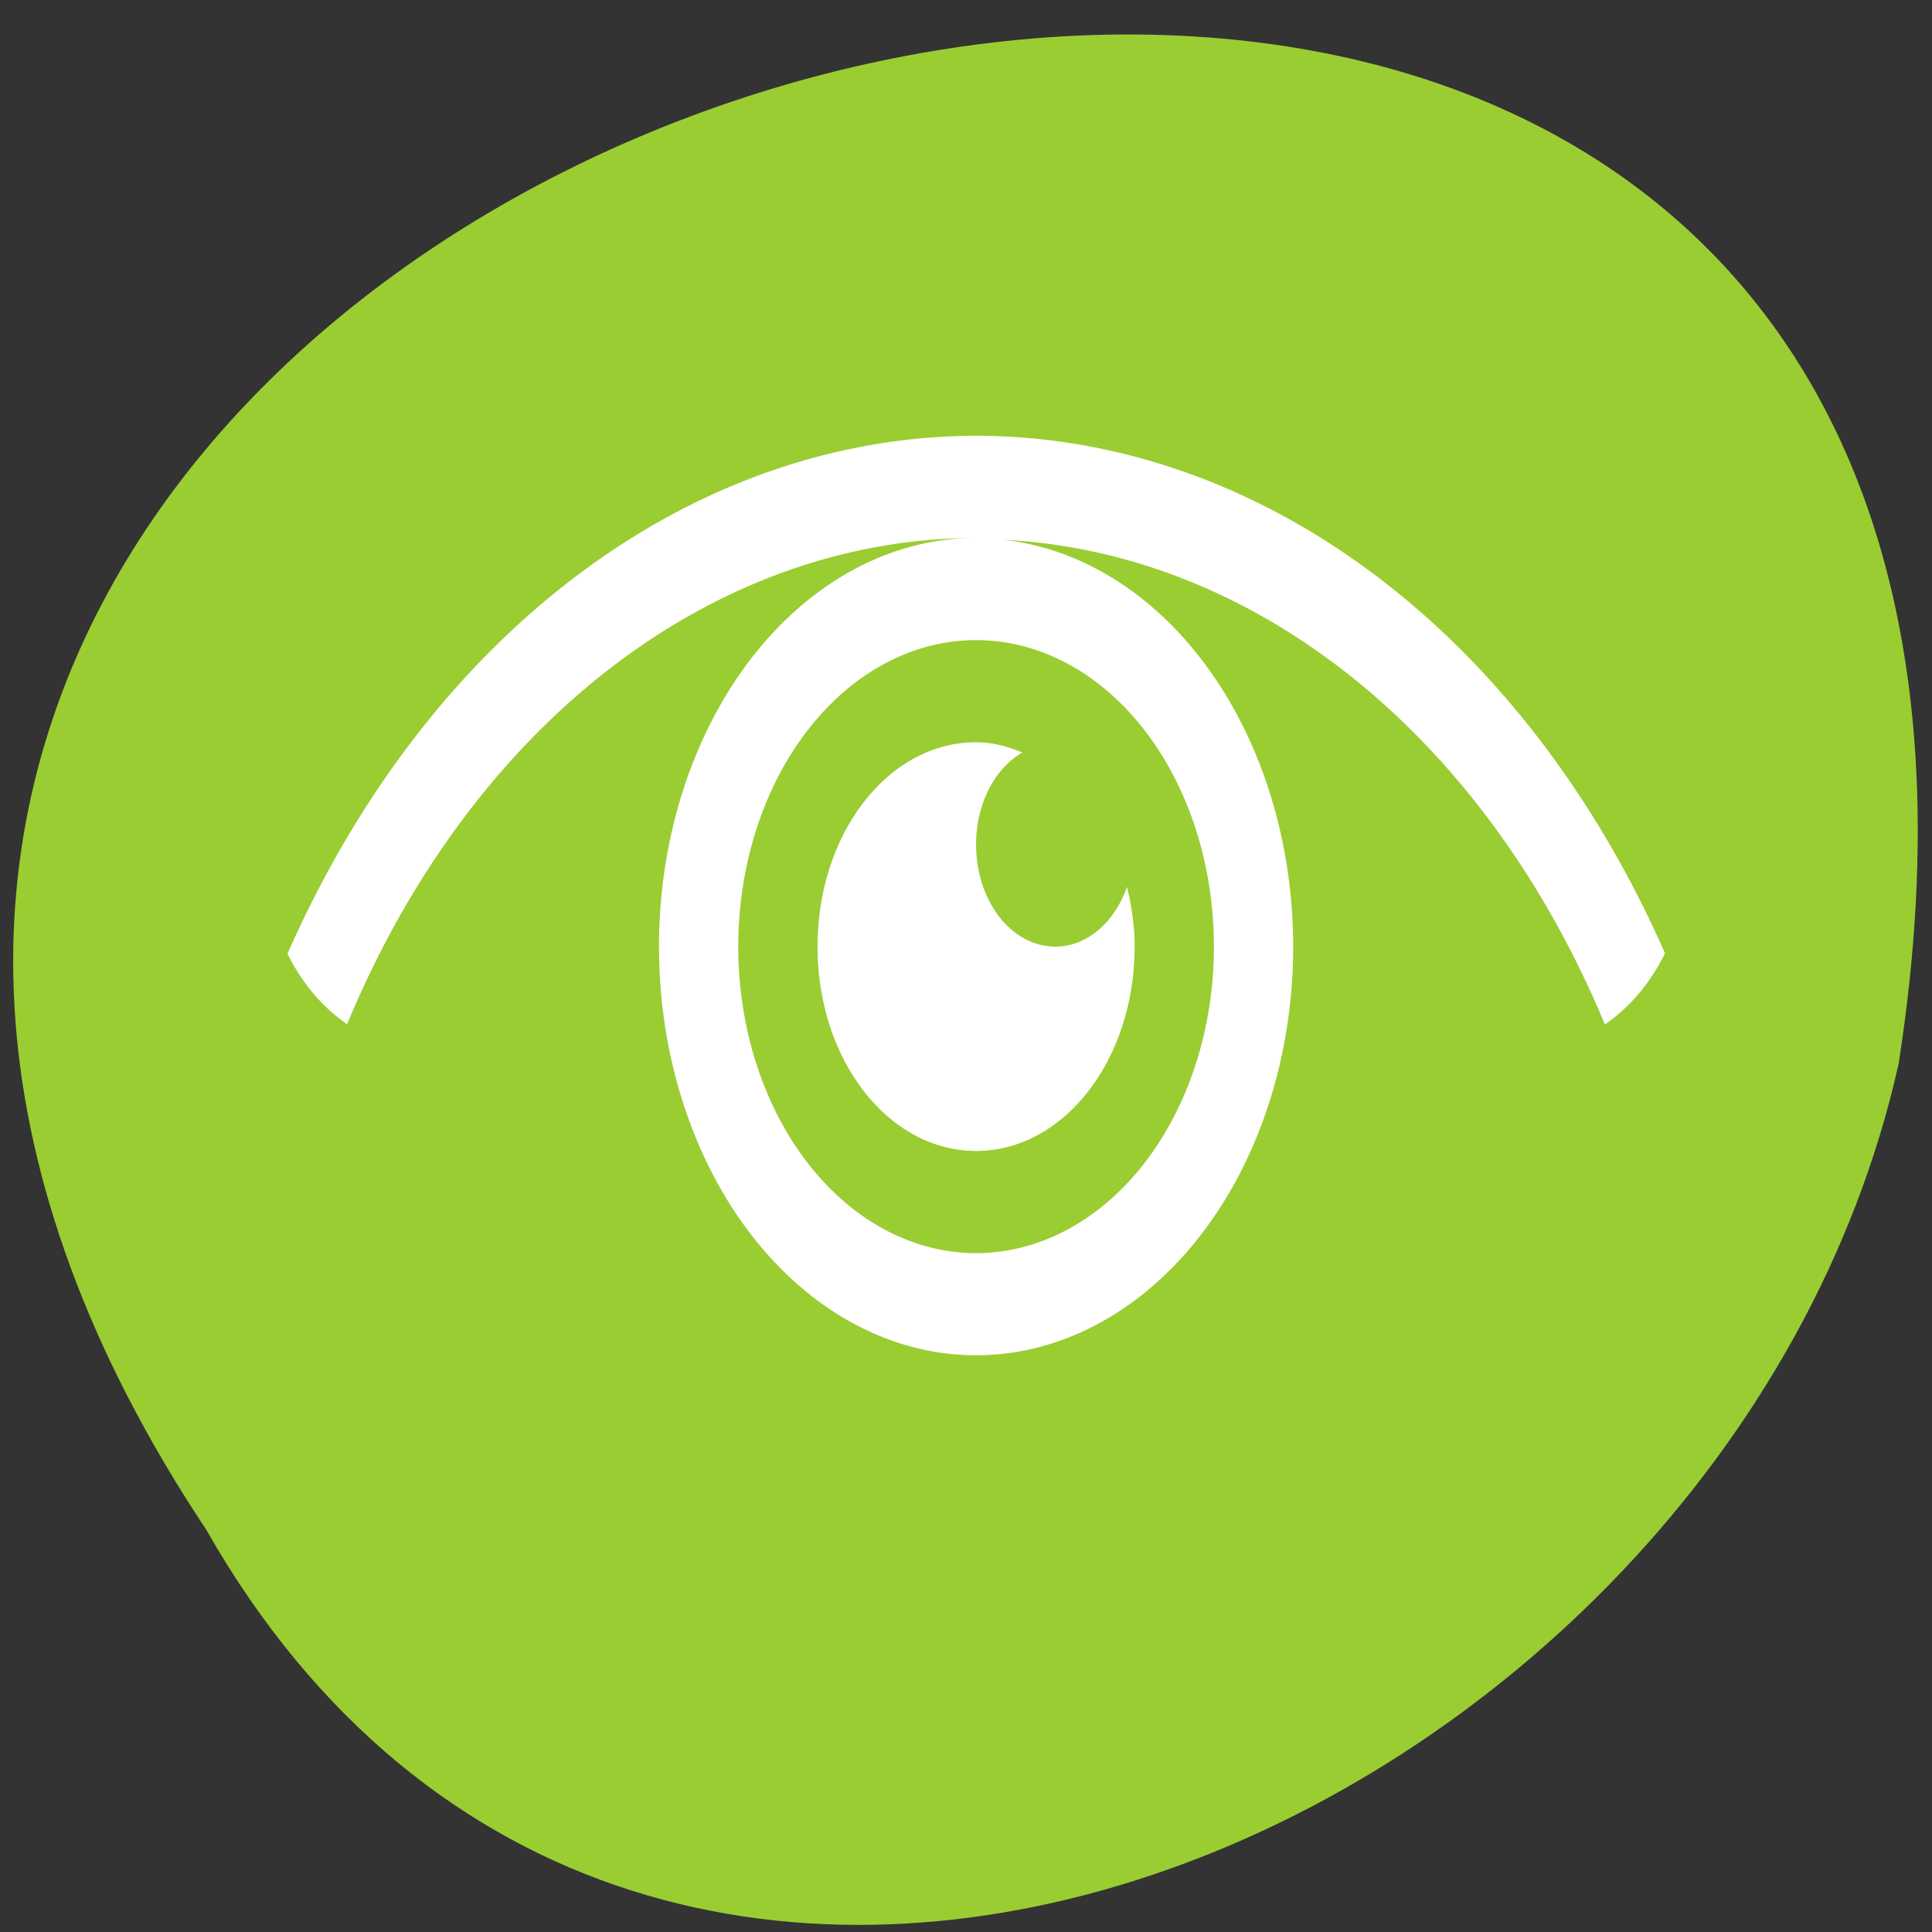 <svg xmlns="http://www.w3.org/2000/svg" viewBox="0 0 256 256"><rect x="0" y="0" width="256" height="256" fill="#333333" stroke="none"/><defs><clipPath><path d="m 7 1023.36 h 1 v 1 h -1 z" style="fill:#f2f2f2"/></clipPath></defs><g transform="matrix(0 0.992 -0.992 0 1046.65 1.244)" style="fill:#dc143c;color:#000"><path d="m 203.08 1027.54 c -192.48 127.94 -302.85 -263.69 -62.21 -226.05 c 102.83 23.02 165.24 167.37 62.21 226.05 z" style="fill:#9acd32"/><path transform="matrix(0 -10.589 13.647 0 -24.929 1041.19)" d="m 11 6 a 10 10 0 0 0 -8.686 5.07 c 0.185 0.291 0.446 0.527 0.752 0.689 A 9 9 0 0 1 11 7 a 4 4 0 0 0 -4 4 4 4 0 0 0 4 4 4 4 0 0 0 4 -4 4 4 0 0 0 -3.656 -3.982 9 9 0 0 1 7.588 4.744 c 0.309 -0.164 0.572 -0.402 0.758 -0.697 A 10 10 0 0 0 11 6 z m 0 2 a 3 3 0 0 1 3 3 3 3 0 0 1 -3 3 3 3 0 0 1 -3 -3 3 3 0 0 1 3 -3 z m 0 1 c -1.108 0 -2 0.892 -2 2 0 1.108 0.892 2 2 2 1.108 0 2 -0.892 2 -2 0 -0.205 -0.039 -0.398 -0.096 -0.584 C 12.746 10.76 12.404 11 12 11 11.446 11 11 10.554 11 10 11 9.596 11.24 9.254 11.584 9.1 11.398 9.04 11.205 9 11 9 z" style="fill:#fff"/></g></svg>